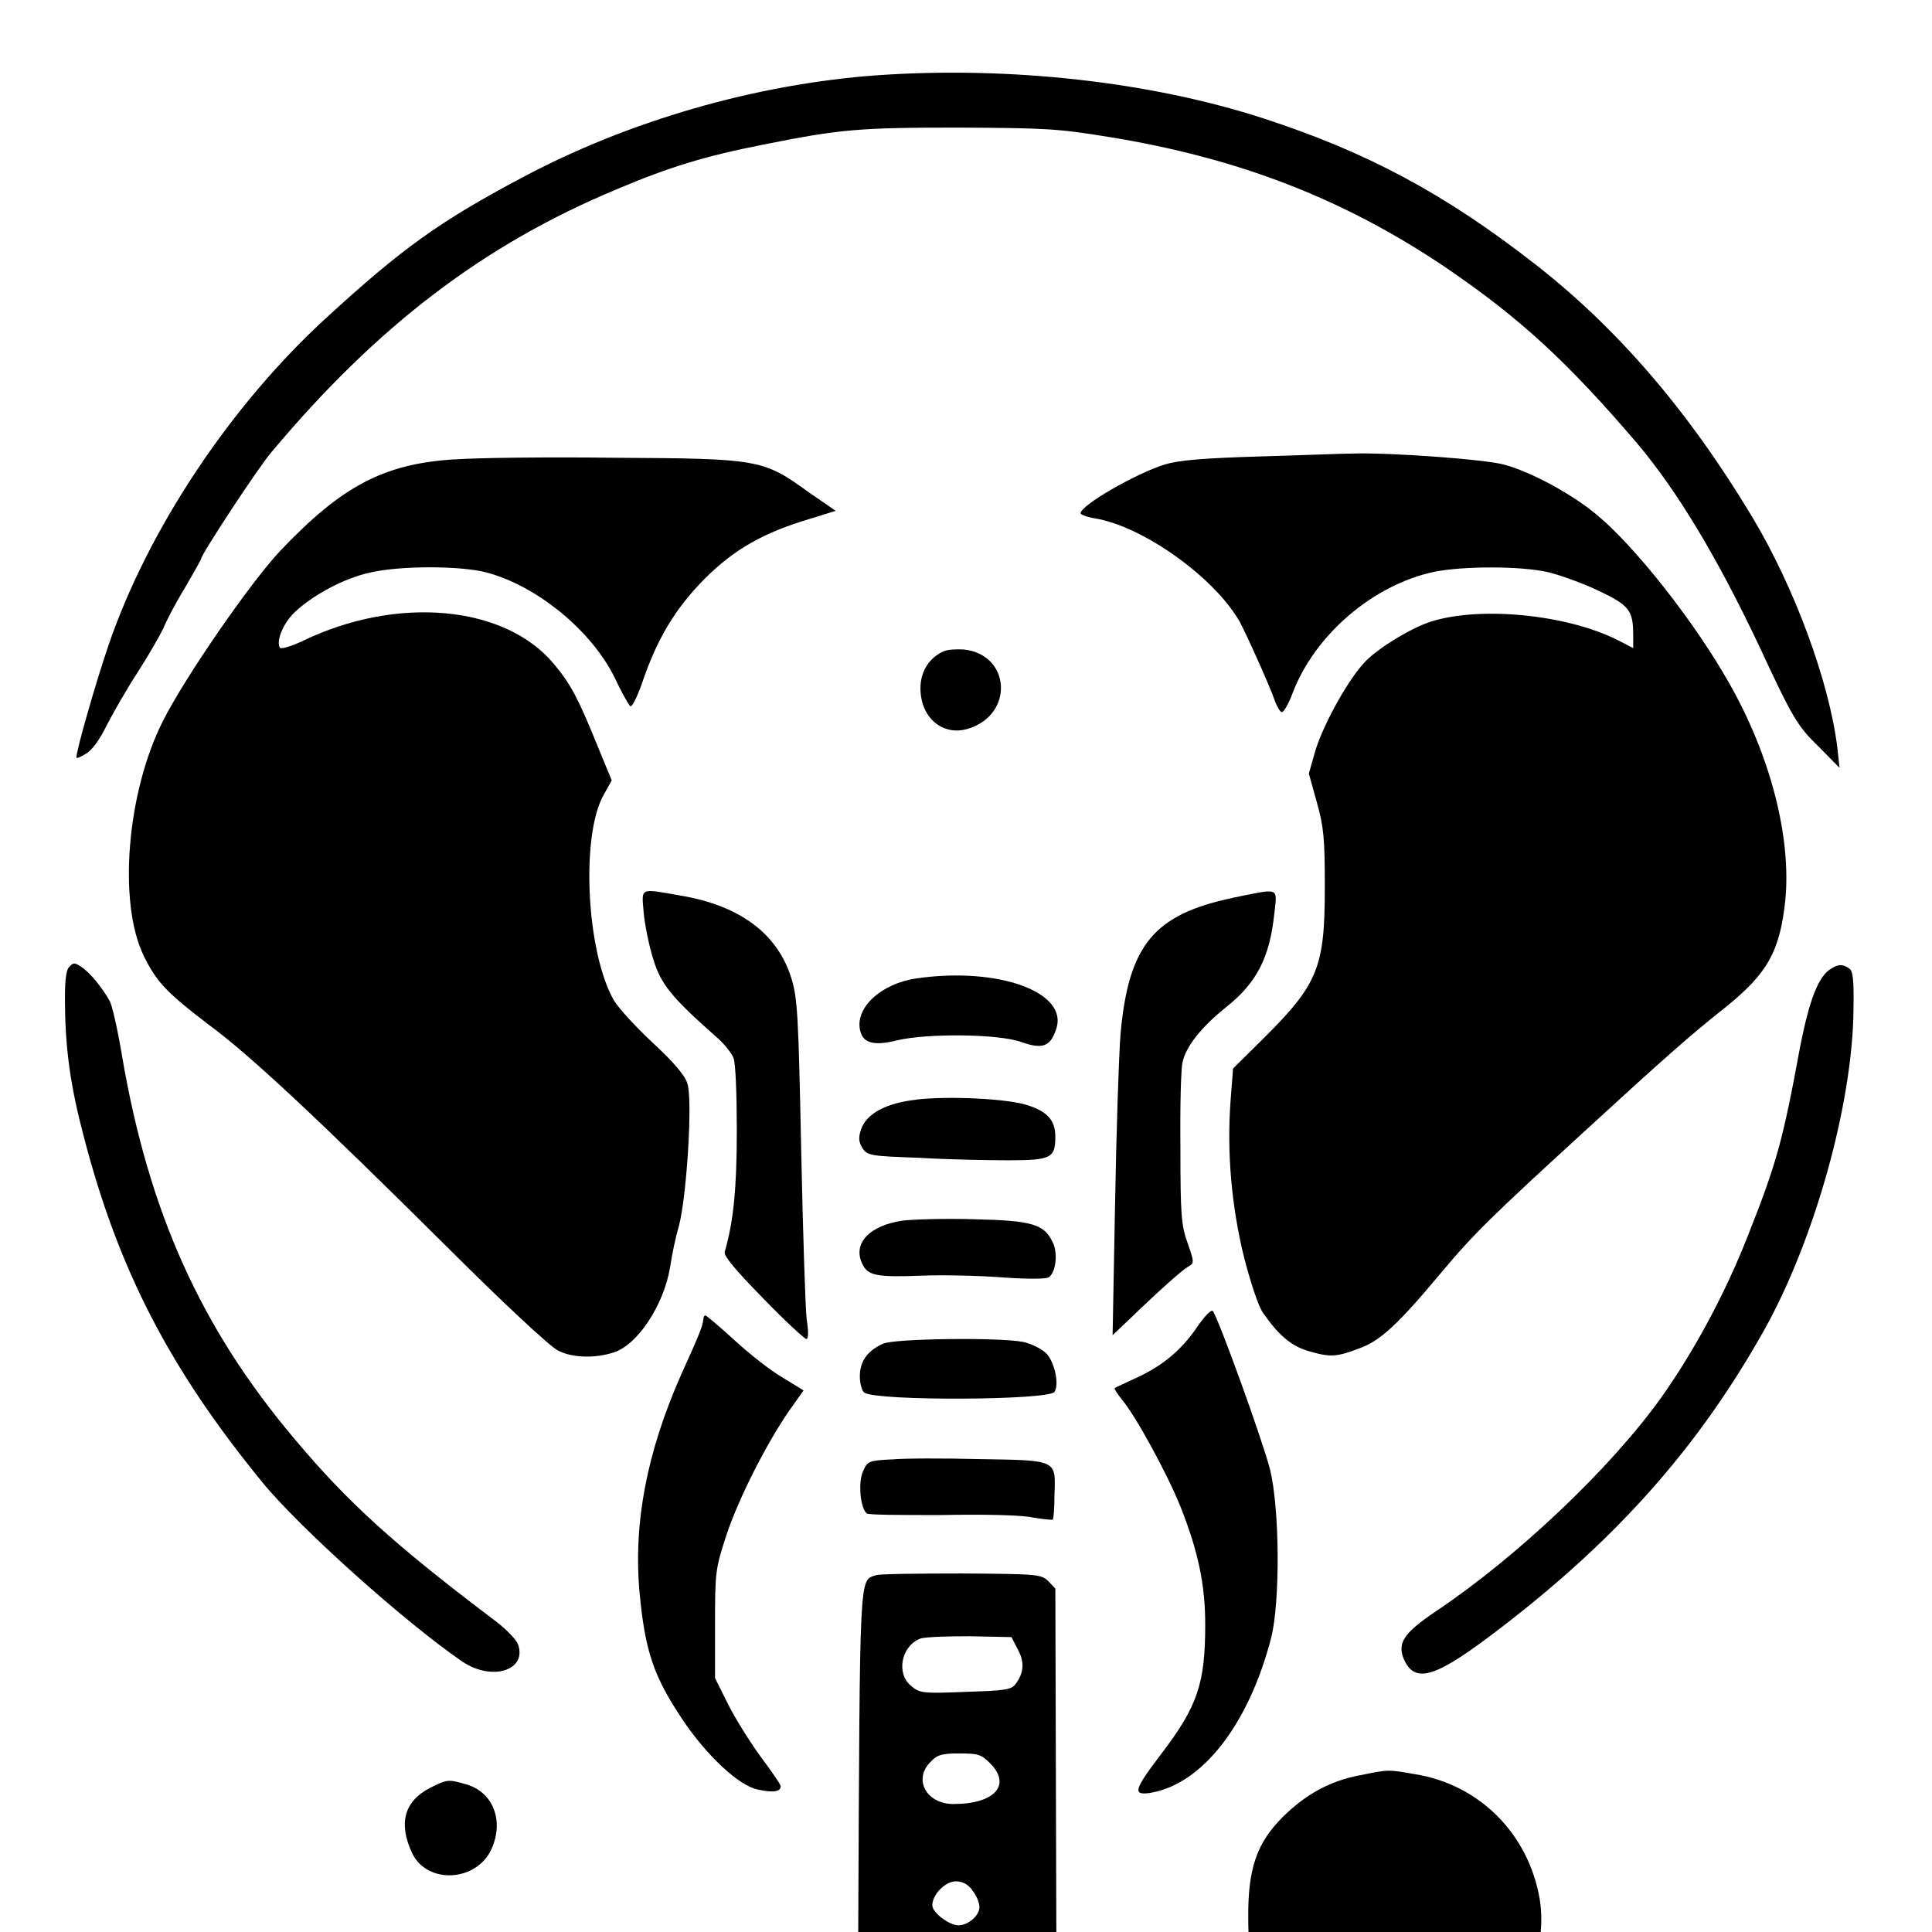 <?xml version="1.0" encoding="UTF-8" standalone="no"?>
<!-- Created with Inkscape (http://www.inkscape.org/) -->

<svg
   width="32"
   height="32"
   viewBox="0 0 32 32"
   version="1.1"
   id="svg1"
   xml:space="preserve"
   inkscape:export-filename="bitmap.svg"
   inkscape:export-xdpi="96"
   inkscape:export-ydpi="96"
   xmlns:inkscape="http://www.inkscape.org/namespaces/inkscape"
   xmlns:sodipodi="http://sodipodi.sourceforge.net/DTD/sodipodi-0.dtd"
   xmlns="http://www.w3.org/2000/svg"
   xmlns:svg="http://www.w3.org/2000/svg"><sodipodi:namedview
     id="namedview1"
     pagecolor="#ffffff"
     bordercolor="#000000"
     borderopacity="0.25"
     inkscape:showpageshadow="2"
     inkscape:pageopacity="0.0"
     inkscape:pagecheckerboard="0"
     inkscape:deskcolor="#d1d1d1"
     inkscape:document-units="px"><inkscape:page
       x="0"
       y="0"
       width="32"
       height="32"
       id="page2"
       margin="0"
       bleed="0" /></sodipodi:namedview><defs
     id="defs1" /><g
     inkscape:groupmode="layer"
     id="layer2"
     inkscape:label="Слой 2"
     transform="rotate(0.687,4.005,5.115)"><ellipse
       style="display:none;fill:#004f44;fill-opacity:1;stroke-width:5.396"
       id="path31"
       cx="15.88"
       cy="15.733"
       rx="15.391"
       ry="15.664"
       transform="matrix(1,-0.002,-0.003,1,0,0)" /></g><g
     inkscape:label="Слой 1"
     inkscape:groupmode="layer"
     id="layer1"
     sodipodi:insensitive="true"><g
       id="surface1"
       transform="matrix(1.786,0,0,1.786,-12.241,-2.716)"><path
         style="fill:#000000;fill-opacity:1;fill-rule:nonzero;stroke:none"
         d="M 14.984,2.219 C 13.863,2.301 12.68,2.641 11.688,3.172 10.93,3.574 10.578,3.828 9.879,4.469 8.992,5.281 8.227,6.43 7.859,7.508 7.742,7.852 7.562,8.477 7.562,8.547 c 0,0.008 0.039,-0.004 0.086,-0.035 C 7.707,8.48 7.777,8.383 7.84,8.254 7.898,8.141 8.027,7.914 8.129,7.758 8.23,7.602 8.336,7.414 8.367,7.352 8.391,7.289 8.48,7.117 8.566,6.977 8.648,6.836 8.719,6.711 8.719,6.703 c 0,-0.039 0.523,-0.836 0.648,-0.984 0.984,-1.176 1.973,-1.93 3.211,-2.445 0.477,-0.203 0.828,-0.309 1.344,-0.41 0.719,-0.145 0.898,-0.16 1.812,-0.16 0.801,0.004 0.922,0.008 1.398,0.086 1.207,0.195 2.18,0.574 3.117,1.203 0.707,0.48 1.148,0.891 1.789,1.641 0.375,0.445 0.742,1.059 1.125,1.867 0.316,0.68 0.359,0.754 0.562,0.949 l 0.188,0.191 -0.02,-0.188 C 23.816,7.836 23.496,6.969 23.102,6.312 22.508,5.324 21.844,4.555 21.078,3.961 20.25,3.316 19.527,2.93 18.578,2.621 17.523,2.277 16.211,2.133 14.984,2.219 Z m 0,0"
         id="path1" /><path
         style="fill:#000000;fill-opacity:1;fill-rule:nonzero;stroke:none"
         d="M 18.531,5.754 C 18.008,5.77 17.785,5.789 17.656,5.828 17.383,5.914 16.875,6.207 16.875,6.281 c 0,0.012 0.059,0.035 0.133,0.047 0.449,0.074 1.113,0.551 1.344,0.961 0.07,0.133 0.277,0.59 0.332,0.75 0.02,0.047 0.043,0.086 0.059,0.086 0.016,0 0.062,-0.078 0.098,-0.176 0.207,-0.543 0.746,-1.004 1.312,-1.125 0.273,-0.055 0.812,-0.055 1.062,0.004 C 21.324,6.855 21.535,6.93 21.68,7 21.961,7.133 22,7.18 22,7.41 V 7.531 L 21.848,7.453 C 21.379,7.219 20.582,7.141 20.125,7.285 19.941,7.344 19.648,7.523 19.523,7.648 c -0.156,0.156 -0.387,0.57 -0.469,0.828 l -0.062,0.219 0.074,0.266 c 0.066,0.234 0.074,0.344 0.074,0.789 0,0.746 -0.062,0.898 -0.578,1.41 l -0.273,0.27 -0.023,0.301 c -0.035,0.473 0.008,0.977 0.125,1.449 0.059,0.23 0.133,0.457 0.176,0.516 0.141,0.203 0.258,0.305 0.414,0.352 0.207,0.062 0.266,0.059 0.48,-0.023 0.195,-0.07 0.359,-0.223 0.766,-0.711 C 20.523,12.961 20.691,12.797 21.562,12 22.281,11.34 22.547,11.105 22.855,10.863 23.242,10.551 23.359,10.348 23.41,9.875 23.469,9.289 23.273,8.523 22.883,7.844 22.566,7.285 22.016,6.586 21.66,6.293 21.43,6.102 21.062,5.902 20.812,5.832 20.645,5.781 19.727,5.715 19.391,5.727 c -0.086,0 -0.473,0.016 -0.859,0.027 z m 0,0"
         id="path2" /><path
         style="fill:#000000;fill-opacity:1;fill-rule:nonzero;stroke:none"
         d="M 11.062,5.781 C 10.406,5.824 10.02,6.031 9.449,6.633 9.168,6.934 8.57,7.801 8.367,8.203 8.031,8.863 7.945,9.891 8.188,10.387 c 0.117,0.238 0.207,0.336 0.602,0.637 0.387,0.285 1.016,0.875 2.219,2.07 0.492,0.492 0.949,0.918 1.016,0.949 0.125,0.07 0.344,0.078 0.52,0.02 0.223,-0.07 0.465,-0.441 0.523,-0.789 0.016,-0.109 0.051,-0.281 0.082,-0.383 0.074,-0.285 0.129,-1.184 0.078,-1.324 -0.023,-0.074 -0.129,-0.199 -0.32,-0.375 -0.156,-0.145 -0.316,-0.32 -0.359,-0.391 -0.258,-0.445 -0.312,-1.539 -0.094,-1.914 L 12.527,8.758 12.387,8.418 C 12.215,7.996 12.148,7.867 11.992,7.68 11.539,7.133 10.535,7.039 9.652,7.469 9.551,7.516 9.461,7.543 9.449,7.527 9.414,7.465 9.477,7.305 9.586,7.199 9.75,7.043 10.043,6.883 10.281,6.832 c 0.27,-0.066 0.836,-0.066 1.078,-0.004 0.469,0.121 0.98,0.539 1.195,0.977 0.062,0.133 0.129,0.25 0.145,0.266 0.016,0.008 0.062,-0.082 0.105,-0.203 0.141,-0.422 0.312,-0.703 0.582,-0.977 0.277,-0.277 0.547,-0.43 0.98,-0.559 l 0.238,-0.074 -0.25,-0.172 C 13.934,5.781 13.895,5.773 12.562,5.766 c -0.629,-0.008 -1.305,0 -1.5,0.016 z m 0,0"
         id="path3" /><path
         style="fill:#000000;fill-opacity:1;fill-rule:nonzero;stroke:none"
         d="m 15.609,7.559 c -0.137,0.059 -0.219,0.188 -0.219,0.344 0,0.277 0.211,0.449 0.445,0.375 0.426,-0.133 0.391,-0.688 -0.043,-0.734 -0.066,-0.004 -0.148,0 -0.184,0.016 z m 0,0"
         id="path4" /><path
         style="fill:#000000;fill-opacity:1;fill-rule:nonzero;stroke:none"
         d="m 12.824,9.992 c 0.012,0.117 0.051,0.309 0.09,0.43 0.07,0.227 0.168,0.348 0.578,0.711 0.078,0.066 0.148,0.156 0.164,0.199 0.02,0.043 0.031,0.348 0.031,0.672 0,0.539 -0.031,0.848 -0.113,1.129 -0.008,0.035 0.102,0.168 0.355,0.426 0.203,0.211 0.387,0.379 0.402,0.379 0.02,0 0.023,-0.059 0.004,-0.18 -0.012,-0.098 -0.035,-0.805 -0.051,-1.57 C 14.258,10.914 14.25,10.777 14.191,10.586 14.062,10.18 13.719,9.922 13.176,9.828 12.773,9.758 12.805,9.746 12.824,9.992 Z m 0,0"
         id="path5" /><path
         style="fill:#000000;fill-opacity:1;fill-rule:nonzero;stroke:none"
         d="m 18.285,9.848 c -0.73,0.152 -0.965,0.438 -1.039,1.258 -0.016,0.191 -0.039,0.898 -0.051,1.574 l -0.023,1.223 0.156,-0.148 C 17.625,13.469 17.82,13.297 17.875,13.266 c 0.055,-0.031 0.055,-0.039 -0.008,-0.219 -0.059,-0.164 -0.066,-0.266 -0.066,-0.875 -0.004,-0.379 0.004,-0.738 0.02,-0.801 0.031,-0.145 0.172,-0.324 0.406,-0.512 0.285,-0.227 0.402,-0.461 0.445,-0.867 0.027,-0.25 0.055,-0.234 -0.387,-0.145 z m 0,0"
         id="path6" /><path
         style="fill:#000000;fill-opacity:1;fill-rule:nonzero;stroke:none"
         d="m 7.492,10.492 c -0.027,0.031 -0.039,0.141 -0.035,0.363 0.004,0.41 0.055,0.758 0.172,1.199 0.32,1.238 0.797,2.16 1.656,3.211 0.344,0.422 1.324,1.301 1.855,1.664 0.277,0.188 0.609,0.082 0.516,-0.164 -0.016,-0.039 -0.109,-0.137 -0.207,-0.211 -0.938,-0.707 -1.375,-1.105 -1.863,-1.688 -0.871,-1.031 -1.355,-2.109 -1.602,-3.562 -0.039,-0.234 -0.09,-0.461 -0.113,-0.5 C 7.805,10.684 7.688,10.539 7.609,10.488 c -0.066,-0.043 -0.074,-0.043 -0.117,0.004 z m 0,0"
         id="path7" /><path
         style="fill:#000000;fill-opacity:1;fill-rule:nonzero;stroke:none"
         d="m 23.836,10.504 c -0.117,0.066 -0.203,0.289 -0.289,0.73 -0.16,0.867 -0.215,1.07 -0.488,1.758 -0.211,0.535 -0.496,1.062 -0.801,1.492 -0.473,0.66 -1.34,1.48 -2.094,1.984 -0.289,0.195 -0.352,0.289 -0.293,0.434 0.098,0.23 0.277,0.184 0.793,-0.203 1.145,-0.859 1.926,-1.73 2.551,-2.844 0.465,-0.832 0.82,-2.094 0.828,-2.973 C 24.047,10.602 24.039,10.523 24,10.5 23.941,10.461 23.902,10.461 23.836,10.504 Z m 0,0"
         id="path8" /><path
         style="fill:#000000;fill-opacity:1;fill-rule:nonzero;stroke:none"
         d="m 15.355,10.594 c -0.332,0.047 -0.578,0.277 -0.523,0.488 0.027,0.113 0.129,0.141 0.344,0.086 0.285,-0.066 0.941,-0.059 1.148,0.016 0.199,0.07 0.27,0.043 0.324,-0.117 0.121,-0.344 -0.535,-0.582 -1.293,-0.473 z m 0,0"
         id="path9" /><path
         style="fill:#000000;fill-opacity:1;fill-rule:nonzero;stroke:none"
         d="m 15.352,11.719 c -0.281,0.031 -0.461,0.129 -0.512,0.273 -0.027,0.082 -0.023,0.117 0.012,0.176 0.047,0.07 0.074,0.074 0.527,0.09 0.262,0.016 0.633,0.023 0.824,0.023 0.398,0 0.438,-0.02 0.438,-0.219 0,-0.152 -0.074,-0.234 -0.262,-0.293 -0.18,-0.059 -0.727,-0.086 -1.027,-0.051 z m 0,0"
         id="path10" /><path
         style="fill:#000000;fill-opacity:1;fill-rule:nonzero;stroke:none"
         d="m 15.23,12.84 c -0.309,0.043 -0.473,0.211 -0.379,0.402 0.051,0.109 0.129,0.125 0.555,0.109 0.195,-0.008 0.531,0 0.742,0.016 0.211,0.016 0.406,0.016 0.43,0 0.066,-0.039 0.09,-0.223 0.039,-0.324 -0.078,-0.168 -0.188,-0.203 -0.719,-0.215 -0.262,-0.008 -0.562,0 -0.668,0.012 z m 0,0"
         id="path11" /><path
         style="fill:#000000;fill-opacity:1;fill-rule:nonzero;stroke:none"
         d="m 17.953,13.832 c -0.148,0.215 -0.324,0.359 -0.566,0.469 -0.098,0.047 -0.191,0.086 -0.195,0.094 -0.008,0.004 0.023,0.051 0.066,0.105 0.129,0.152 0.422,0.691 0.543,0.992 0.164,0.414 0.23,0.723 0.23,1.094 0,0.547 -0.07,0.758 -0.41,1.203 -0.25,0.328 -0.266,0.383 -0.102,0.359 0.484,-0.078 0.918,-0.637 1.125,-1.445 0.082,-0.336 0.078,-1.188 -0.012,-1.555 -0.07,-0.273 -0.484,-1.418 -0.531,-1.469 -0.016,-0.016 -0.082,0.055 -0.148,0.152 z m 0,0"
         id="path12" /><path
         style="fill:#000000;fill-opacity:1;fill-rule:nonzero;stroke:none"
         d="m 13.375,13.762 c 0,0.043 -0.039,0.145 -0.203,0.504 -0.32,0.723 -0.445,1.379 -0.387,2.023 0.051,0.543 0.129,0.773 0.391,1.168 0.223,0.336 0.527,0.625 0.707,0.66 0.141,0.031 0.211,0.02 0.211,-0.031 0,-0.016 -0.086,-0.141 -0.191,-0.281 -0.102,-0.141 -0.238,-0.359 -0.301,-0.488 l -0.117,-0.234 v -0.5 c 0,-0.484 0.004,-0.512 0.102,-0.816 0.113,-0.344 0.375,-0.859 0.586,-1.164 l 0.133,-0.188 -0.191,-0.117 c -0.109,-0.062 -0.309,-0.219 -0.449,-0.348 -0.141,-0.129 -0.262,-0.23 -0.27,-0.23 -0.012,0 -0.02,0.02 -0.02,0.043 z m 0,0"
         id="path13" /><path
         style="fill:#000000;fill-opacity:1;fill-rule:nonzero;stroke:none"
         d="m 15.047,13.98 c -0.148,0.066 -0.219,0.164 -0.219,0.305 0,0.07 0.02,0.137 0.043,0.152 0.133,0.078 1.707,0.07 1.762,-0.008 0.047,-0.07 0,-0.281 -0.078,-0.359 -0.047,-0.043 -0.141,-0.09 -0.215,-0.105 -0.227,-0.043 -1.184,-0.031 -1.293,0.016 z m 0,0"
         id="path14" /><path
         style="fill:#000000;fill-opacity:1;fill-rule:nonzero;stroke:none"
         d="m 15.117,15.055 c -0.211,0.012 -0.219,0.016 -0.262,0.117 -0.043,0.102 -0.023,0.328 0.035,0.383 0.008,0.016 0.324,0.016 0.695,0.016 0.391,-0.008 0.75,0 0.848,0.023 0.094,0.016 0.176,0.023 0.184,0.02 0.008,-0.008 0.016,-0.113 0.016,-0.234 0.012,-0.324 0.027,-0.316 -0.699,-0.328 -0.332,-0.008 -0.703,-0.008 -0.816,0.004 z m 0,0"
         id="path15" /><path
         style="fill:#000000;fill-opacity:1;fill-rule:nonzero;stroke:none"
         d="m 14.977,16.129 c -0.156,0.055 -0.148,-0.082 -0.164,3.305 -0.02,3.523 -0.008,3.324 -0.227,3.648 -0.203,0.301 -0.516,0.453 -1.078,0.527 -0.18,0.023 -0.344,0.059 -0.363,0.078 -0.09,0.086 0.008,0.738 0.168,1.105 0.07,0.168 0.129,0.191 0.484,0.188 0.684,-0.012 1.352,-0.234 1.789,-0.602 0.668,-0.562 0.98,-1.195 1.047,-2.113 0.016,-0.25 0.023,-1.633 0.016,-3.227 l -0.008,-2.785 -0.066,-0.07 c -0.066,-0.062 -0.098,-0.066 -0.805,-0.07 -0.41,0 -0.766,0.004 -0.793,0.016 z m 1.316,0.688 c 0.062,0.113 0.059,0.215 -0.02,0.32 -0.039,0.055 -0.098,0.062 -0.465,0.074 -0.395,0.016 -0.426,0.012 -0.504,-0.055 -0.141,-0.113 -0.094,-0.367 0.082,-0.438 0.035,-0.016 0.242,-0.023 0.457,-0.023 l 0.391,0.008 z m -0.258,1.055 c 0.203,0.203 0.043,0.379 -0.34,0.379 -0.25,0 -0.375,-0.23 -0.211,-0.391 0.062,-0.066 0.105,-0.078 0.266,-0.078 0.172,0 0.203,0.008 0.285,0.09 z m -0.164,1.18 c 0.039,0.047 0.066,0.113 0.066,0.156 0,0.078 -0.105,0.168 -0.195,0.168 C 15.656,19.375 15.5,19.258 15.5,19.191 c 0,-0.102 0.121,-0.223 0.219,-0.223 0.059,0 0.113,0.027 0.152,0.082 z m 0,0"
         id="path16" /><path
         style="fill:#000000;fill-opacity:1;fill-rule:nonzero;stroke:none"
         d="m 19.465,17.984 c -0.285,0.055 -0.504,0.18 -0.715,0.387 -0.242,0.242 -0.324,0.48 -0.32,0.941 0,0.379 0.055,0.566 0.25,0.848 0.375,0.531 1.168,0.707 1.762,0.379 0.477,-0.258 0.777,-0.871 0.691,-1.406 -0.105,-0.609 -0.562,-1.066 -1.164,-1.16 -0.242,-0.043 -0.242,-0.043 -0.504,0.012 z m 0,0"
         id="path17" /><path
         style="fill:#000000;fill-opacity:1;fill-rule:nonzero;stroke:none"
         d="m 10.84,18.102 c -0.238,0.125 -0.293,0.328 -0.164,0.605 0.141,0.293 0.602,0.266 0.738,-0.043 0.117,-0.266 0.008,-0.531 -0.246,-0.598 C 11.008,18.02 11,18.023 10.84,18.102 Z m 0,0"
         id="path18" /><path
         style="fill:#000000;fill-opacity:1;fill-rule:nonzero;stroke:none"
         d="m 19.633,21.59 c -0.188,0.117 -0.164,0.402 0.035,0.488 0.152,0.062 0.293,0.012 0.352,-0.129 0.059,-0.145 0.055,-0.215 -0.027,-0.305 -0.094,-0.113 -0.234,-0.133 -0.359,-0.055 z m 0,0"
         id="path19" /><path
         style="fill:#000000;fill-opacity:1;fill-rule:nonzero;stroke:none"
         d="m 19.586,22.711 c -0.152,0.094 -0.203,0.344 -0.102,0.5 0.027,0.039 0.102,0.094 0.164,0.121 0.094,0.043 0.117,0.039 0.219,-0.012 0.07,-0.031 0.141,-0.102 0.176,-0.168 0.055,-0.098 0.059,-0.129 0.027,-0.238 -0.062,-0.207 -0.312,-0.312 -0.484,-0.203 z m 0,0"
         id="path20" /><path
         style="fill:#000000;fill-opacity:1;fill-rule:nonzero;stroke:none"
         d="m 19.633,23.988 c -0.238,0.098 -0.246,0.453 -0.012,0.57 0.113,0.059 0.121,0.059 0.246,0.004 0.102,-0.047 0.129,-0.078 0.156,-0.18 0.066,-0.266 -0.156,-0.496 -0.391,-0.395 z m 0,0"
         id="path21" /><path
         style="fill:#000000;fill-opacity:1;fill-rule:nonzero;stroke:none"
         d="m 15.605,25.566 c -0.336,0.125 -0.242,0.699 0.117,0.699 0.184,0 0.293,-0.121 0.293,-0.328 0,-0.133 -0.016,-0.168 -0.105,-0.258 -0.109,-0.117 -0.203,-0.152 -0.305,-0.113 z m 0,0"
         id="path22" /><path
         style="fill:#000000;fill-opacity:1;fill-rule:nonzero;stroke:none"
         d="m 8.688,27.023 c -0.172,0.062 -0.211,0.266 -0.078,0.398 0.188,0.191 0.551,0 0.449,-0.238 C 9.004,27.043 8.828,26.969 8.688,27.023 Z m 0,0"
         id="path23" /><path
         style="fill:#000000;fill-opacity:1;fill-rule:nonzero;stroke:none"
         d="m 9.844,27.02 c -0.289,0.035 -0.312,0.043 -0.367,0.152 -0.039,0.086 -0.043,0.121 -0.012,0.199 0.039,0.09 0.055,0.094 0.27,0.113 0.125,0.012 0.328,0.012 0.449,0 0.195,-0.02 0.23,-0.035 0.301,-0.117 l 0.078,-0.09 -0.086,-0.125 c -0.059,-0.09 -0.098,-0.121 -0.164,-0.121 -0.047,0 -0.148,-0.008 -0.223,-0.012 -0.074,-0.008 -0.188,-0.008 -0.246,0 z m 0,0"
         id="path24" /><path
         style="fill:#000000;fill-opacity:1;fill-rule:nonzero;stroke:none"
         d="m 11.352,27.023 c -0.164,0.008 -0.203,0.023 -0.246,0.086 -0.066,0.102 -0.031,0.246 0.074,0.316 0.078,0.051 0.277,0.055 3.273,0.051 1.754,-0.004 3.32,-0.016 3.477,-0.031 0.266,-0.016 0.297,-0.023 0.344,-0.094 0.07,-0.109 0.02,-0.262 -0.102,-0.297 -0.09,-0.031 -6.414,-0.062 -6.82,-0.031 z m 0,0"
         id="path25" /><path
         style="fill:#000000;fill-opacity:1;fill-rule:nonzero;stroke:none"
         d="m 19.18,27.023 c -0.203,0.012 -0.215,0.016 -0.266,0.113 -0.062,0.145 -0.02,0.273 0.105,0.305 0.113,0.027 2.527,0.055 2.758,0.031 0.137,-0.016 0.184,-0.035 0.23,-0.102 0.059,-0.078 0.059,-0.086 0.012,-0.176 -0.027,-0.055 -0.082,-0.117 -0.117,-0.137 -0.066,-0.035 -2.27,-0.066 -2.723,-0.035 z m 0,0"
         id="path26" /><path
         style="fill:#000000;fill-opacity:1;fill-rule:nonzero;stroke:none"
         d="m 22.562,27.039 c -0.168,0.086 -0.148,0.406 0.031,0.445 0.098,0.023 0.242,-0.008 0.309,-0.055 0.125,-0.105 0.094,-0.305 -0.062,-0.387 -0.105,-0.051 -0.176,-0.055 -0.277,-0.004 z m 0,0"
         id="path27" /><path
         style="fill:#000000;fill-opacity:1;fill-rule:nonzero;stroke:none"
         d="m 10.84,27.91 c -0.164,0.062 -0.176,0.285 -0.016,0.363 0.102,0.051 0.285,0.07 0.461,0.047 0.191,-0.02 0.266,-0.105 0.234,-0.27 -0.023,-0.105 -0.023,-0.105 -0.23,-0.129 -0.117,-0.008 -0.246,-0.023 -0.289,-0.031 -0.043,-0.008 -0.117,0.004 -0.16,0.02 z m 0,0"
         id="path28" /><path
         style="fill:#000000;fill-opacity:1;fill-rule:nonzero;stroke:none"
         d="M 19.977,27.93 19.75,27.941 v 0.148 c 0,0.09 0.02,0.168 0.039,0.184 0.062,0.055 0.367,0.09 0.539,0.062 0.348,-0.047 0.359,-0.375 0.016,-0.406 -0.078,-0.004 -0.242,-0.008 -0.367,0 z m 0,0"
         id="path29" /><path
         style="fill:#000000;fill-opacity:1;fill-rule:nonzero;stroke:none"
         d="m 12.406,27.977 c -0.117,0.062 -0.164,0.172 -0.109,0.273 0.086,0.164 0.109,0.168 0.762,0.191 0.34,0.012 1.809,0.016 3.27,0.004 2.879,-0.016 2.828,-0.016 2.891,-0.184 0.043,-0.109 -0.023,-0.258 -0.117,-0.285 -0.094,-0.023 -5.559,-0.031 -6.008,-0.012 -0.148,0.012 -0.344,0.004 -0.438,-0.008 -0.117,-0.012 -0.195,-0.012 -0.25,0.02 z m 0,0"
         id="path30" /></g></g></svg>

